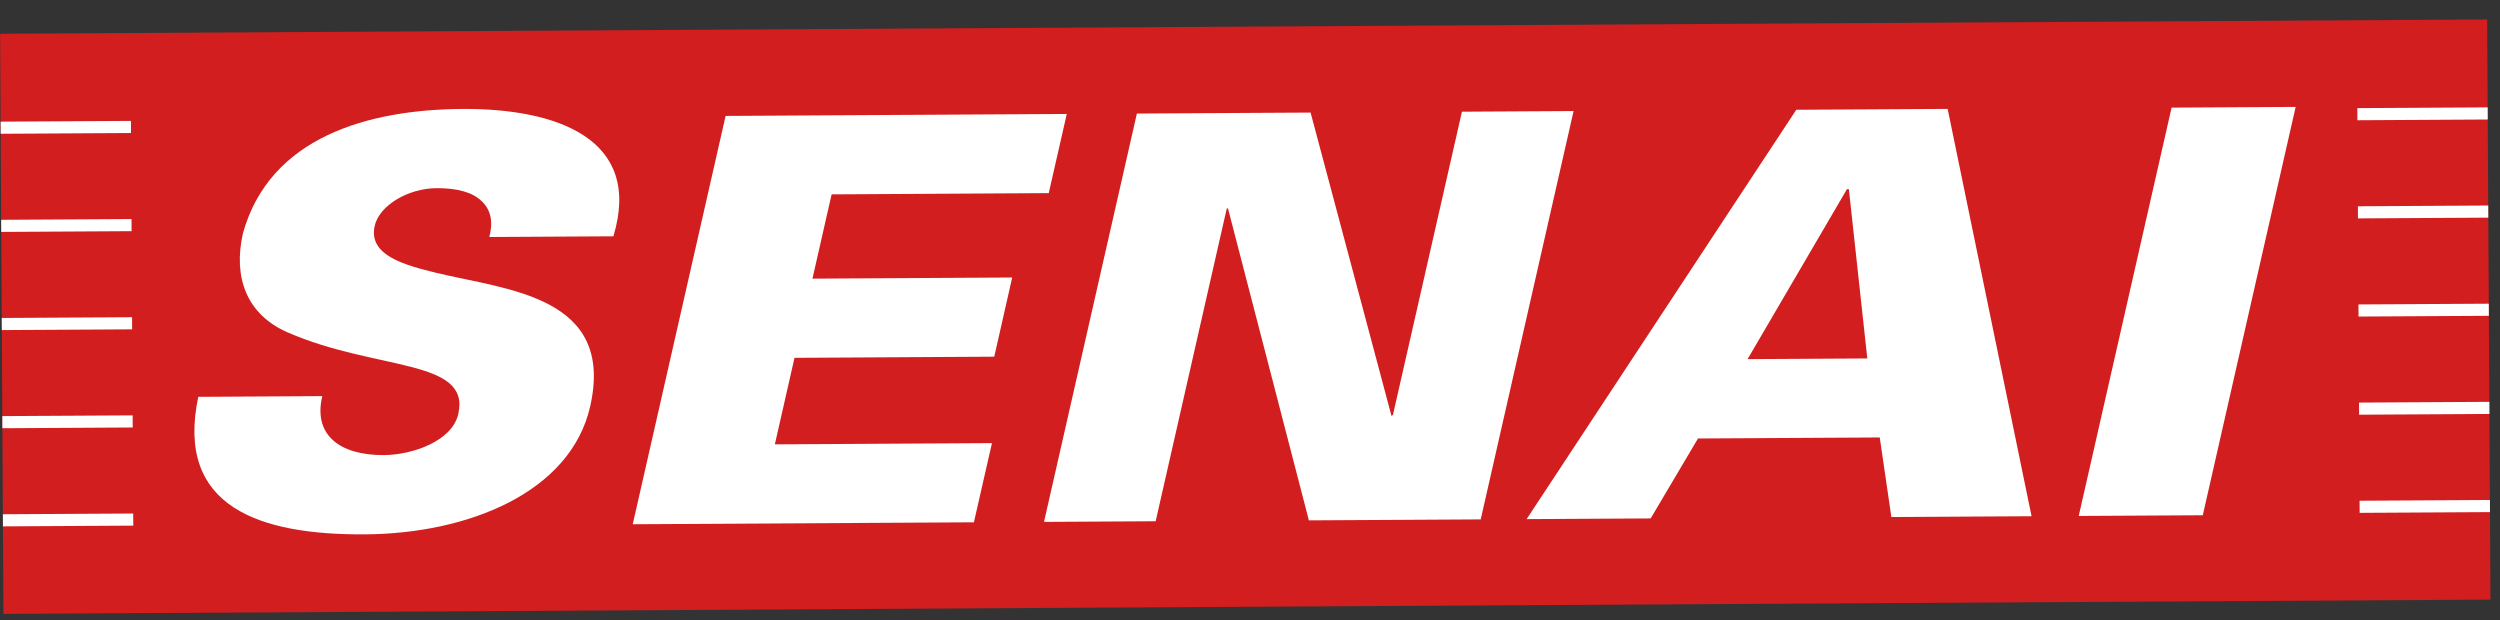 <svg width="262" height="65" viewBox="0 0 262 65" fill="none" xmlns="http://www.w3.org/2000/svg">
<rect x="0" y="0" width="262" height="65" fill="#333333" stroke="none"/>
<g clip-path="url(#clip0_160_41)">
<path d="M260.653 2.041L0.012 3.537L0.361 64.376L261.002 62.881L260.653 2.041Z" fill="#D21E1E"/>
<path fill-rule="evenodd" clip-rule="evenodd" d="M64.283 24.764C67.399 14.446 58.171 11.361 48.484 11.417C38.668 11.473 28.282 14.316 25.458 24.454C24.412 29.077 25.853 32.975 30.166 34.845C39.442 38.877 49.349 37.577 48.029 43.385C47.383 46.23 43.231 47.675 40.23 47.693C35.548 47.719 32.806 45.544 33.779 41.513L20.778 41.588C18.331 53.204 27.297 56.064 38.22 56.001C49.075 55.939 59.799 51.605 61.85 42.595C64.471 31.037 53.199 30.391 45.744 28.6C42.489 27.79 38.56 26.806 39.269 23.664C39.755 21.531 42.757 19.738 45.747 19.72C47.958 19.708 49.542 20.172 50.446 21.055C51.416 21.937 51.715 23.179 51.282 24.838L64.283 24.764ZM102.065 54.737L103.957 46.438L81.204 46.569L83.264 37.501L104.198 37.38L106.079 29.082L85.146 29.202L87.153 20.37L109.908 20.239L111.799 11.942L76.043 12.148L66.31 54.942L102.065 54.737ZM109.412 54.694L121.113 54.627L128.565 21.849L128.694 21.848L137.171 54.535L155.178 54.432L164.912 11.637L153.211 11.705L145.981 43.474L145.83 43.594L137.349 11.796L119.145 11.9L109.412 54.694ZM172.991 54.33L177.949 45.954L196.997 45.845L198.215 54.185L212.908 54.101L204.114 11.412L188.251 11.504L159.99 54.404L172.991 54.33ZM183.146 37.637L193.565 19.819L193.761 19.818L195.693 37.565L183.146 37.637ZM230.851 53.998L240.586 11.203L227.583 11.278L217.85 54.072L230.851 53.998Z" fill="white"/>
<path fill-rule="evenodd" clip-rule="evenodd" d="M0.183 33.322L13.842 33.244L13.849 34.514L0.191 34.593L0.183 33.322Z" fill="white"/>
<path fill-rule="evenodd" clip-rule="evenodd" d="M0.124 23.035L13.783 22.956L13.79 24.227L0.132 24.305L0.124 23.035Z" fill="white"/>
<path fill-rule="evenodd" clip-rule="evenodd" d="M0.065 12.749L13.724 12.67L13.731 13.941L0.072 14.019L0.065 12.749Z" fill="white"/>
<path fill-rule="evenodd" clip-rule="evenodd" d="M0.242 43.608L13.901 43.53L13.908 44.8L0.25 44.879L0.242 43.608Z" fill="white"/>
<path fill-rule="evenodd" clip-rule="evenodd" d="M0.301 53.894L13.96 53.816L13.967 55.086L0.309 55.165L0.301 53.894Z" fill="white"/>
<path fill-rule="evenodd" clip-rule="evenodd" d="M247.166 31.905L260.825 31.826L260.832 33.097L247.174 33.175L247.166 31.905Z" fill="white"/>
<path fill-rule="evenodd" clip-rule="evenodd" d="M247.107 21.617L260.766 21.539L260.773 22.809L247.114 22.888L247.107 21.617Z" fill="white"/>
<path fill-rule="evenodd" clip-rule="evenodd" d="M247.048 11.331L260.707 11.253L260.714 12.523L247.055 12.602L247.048 11.331Z" fill="white"/>
<path fill-rule="evenodd" clip-rule="evenodd" d="M247.225 42.191L260.884 42.112L260.891 43.383L247.233 43.461L247.225 42.191Z" fill="white"/>
<path fill-rule="evenodd" clip-rule="evenodd" d="M247.284 52.477L260.943 52.398L260.95 53.669L247.292 53.747L247.284 52.477Z" fill="white"/>
</g>
<defs>
<clipPath id="clip0_160_41">
<rect width="260.653" height="62.841" fill="white" transform="translate(0 1.496) rotate(-0.329)"/>
</clipPath>
</defs>
</svg>
